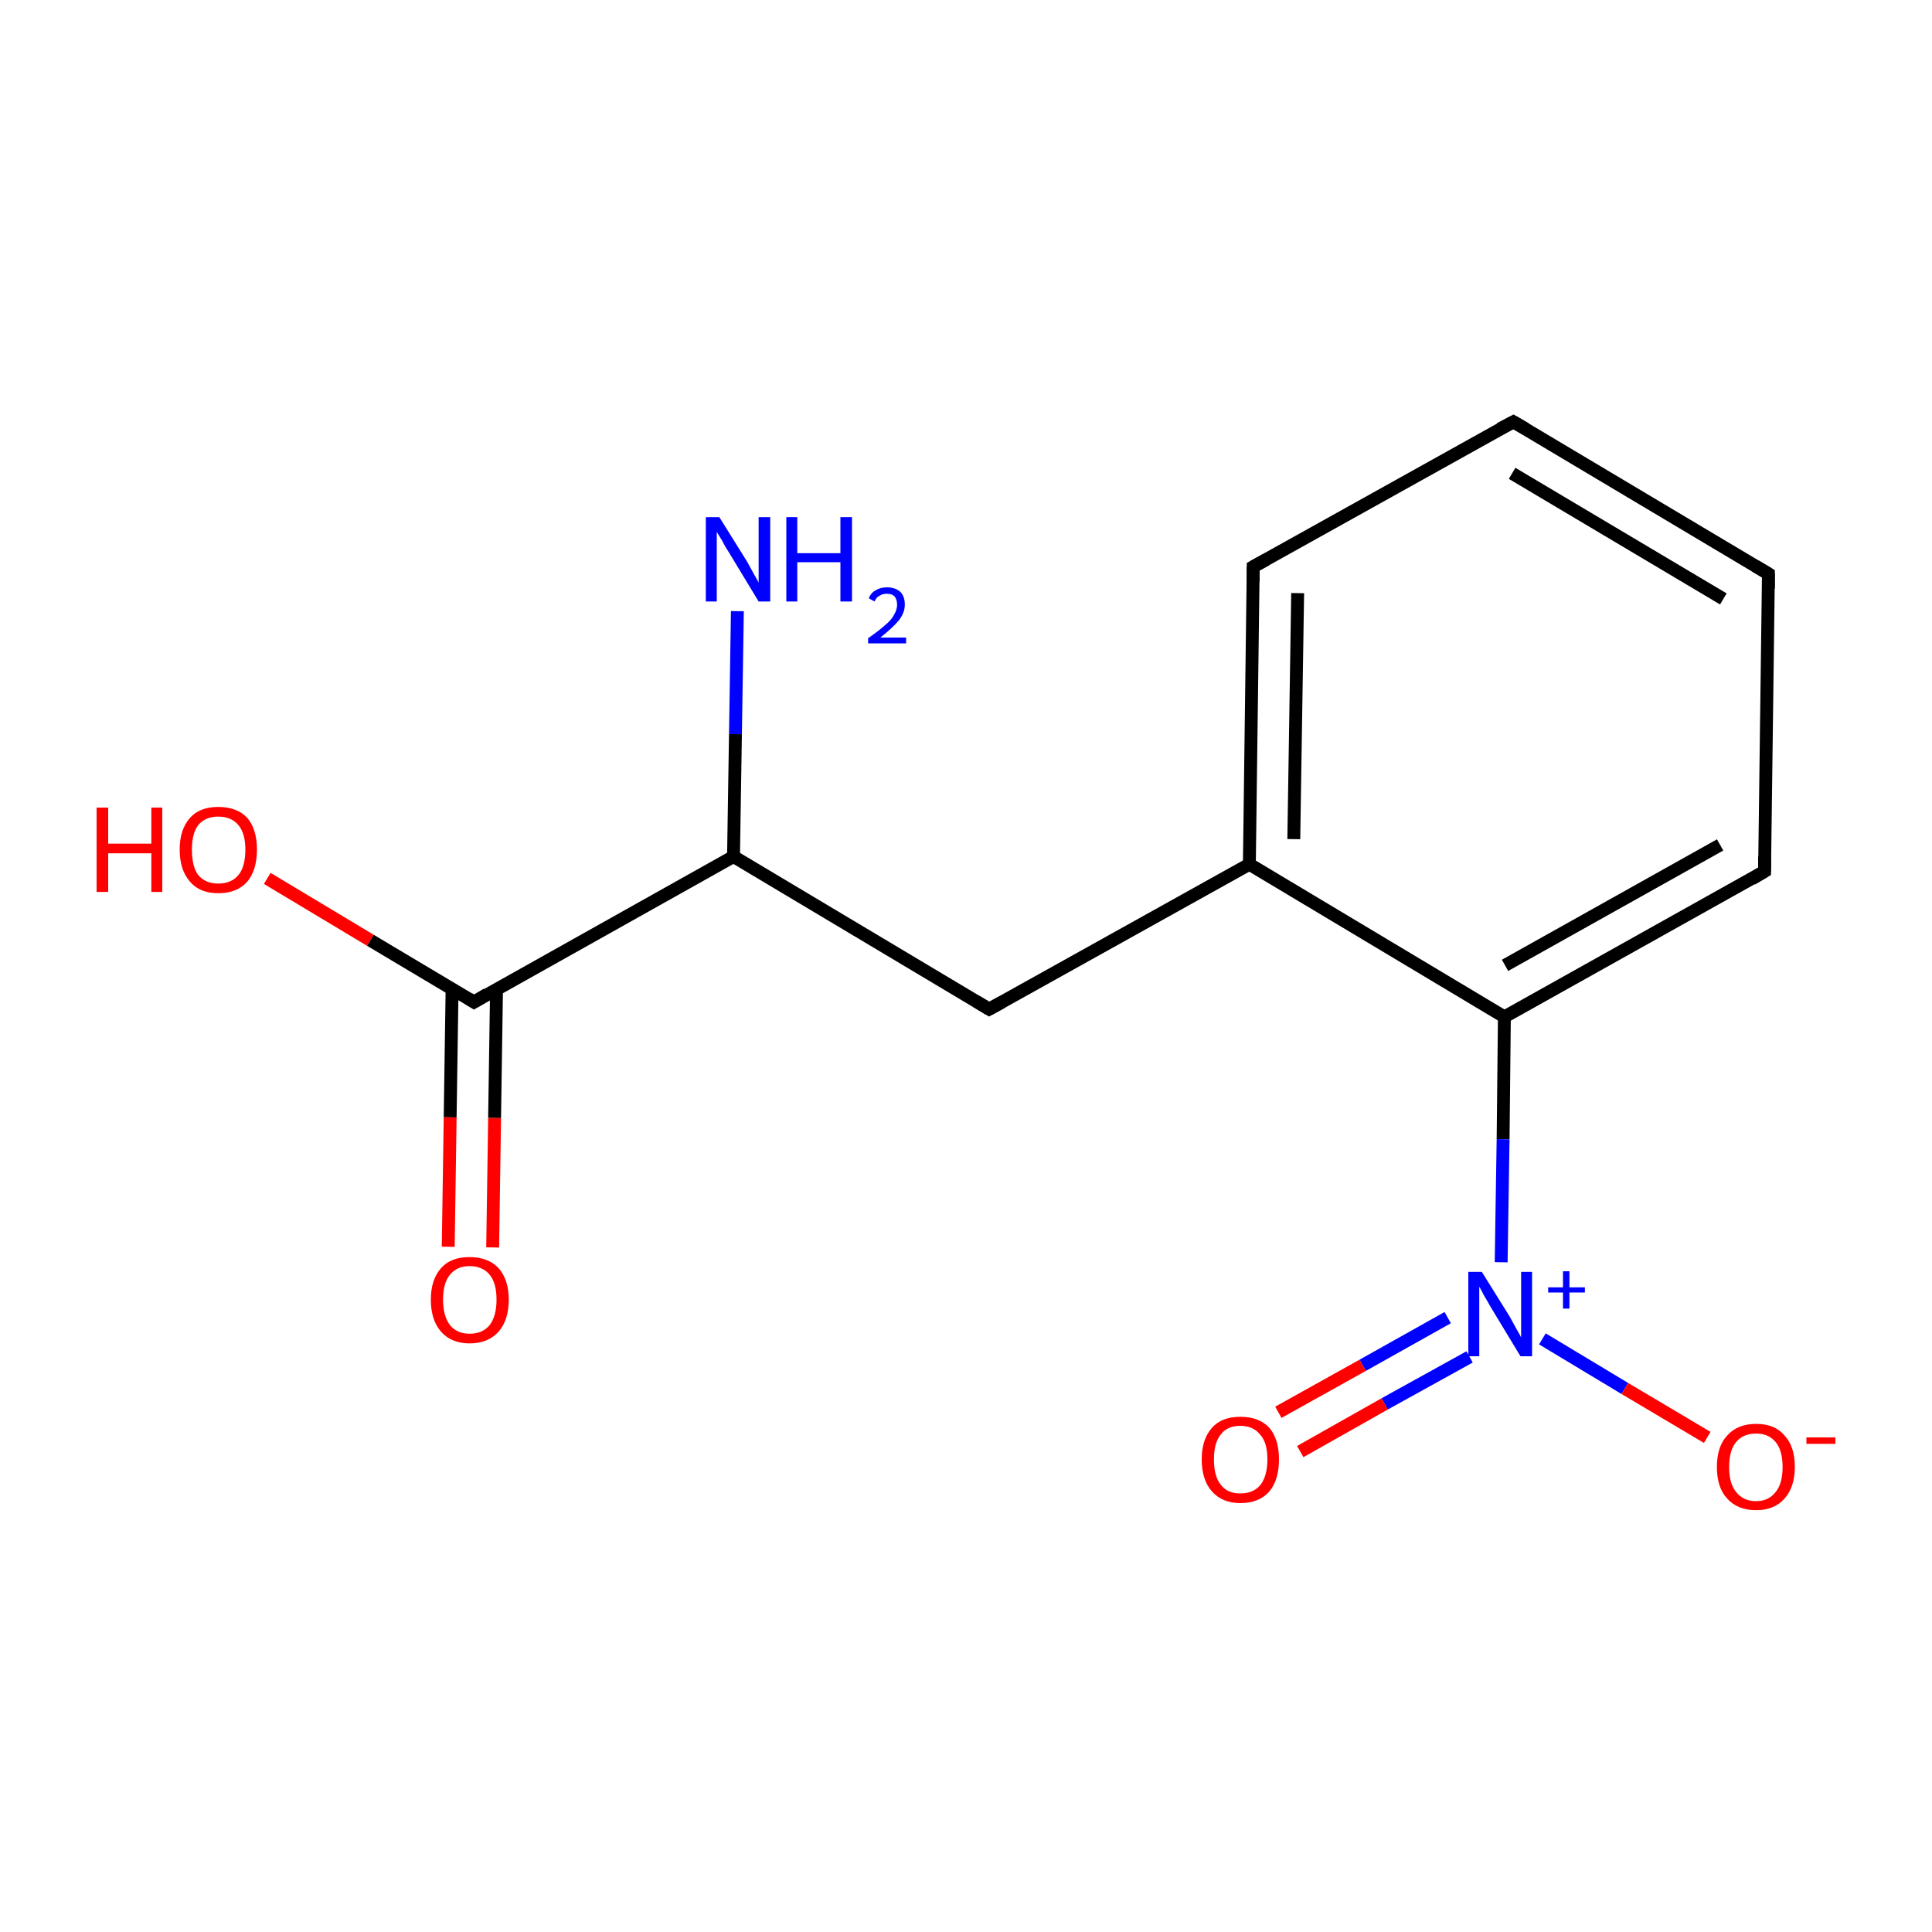 <?xml version='1.0' encoding='iso-8859-1'?>
<svg version='1.1' baseProfile='full'
              xmlns='http://www.w3.org/2000/svg'
                      xmlns:rdkit='http://www.rdkit.org/xml'
                      xmlns:xlink='http://www.w3.org/1999/xlink'
                  xml:space='preserve'
width='300px' height='300px' viewBox='0 0 300 300'>
<!-- END OF HEADER -->
<rect style='opacity:1.0;fill:#FFFFFF;stroke:none' width='300.0' height='300.0' x='0.0' y='0.0'> </rect>
<path class='bond-0 atom-0 atom-1' d='M 114.5,94.9 L 114.2,114.0' style='fill:none;fill-rule:evenodd;stroke:#0000FF;stroke-width:2.0px;stroke-linecap:butt;stroke-linejoin:miter;stroke-opacity:1' />
<path class='bond-0 atom-0 atom-1' d='M 114.2,114.0 L 113.9,133.0' style='fill:none;fill-rule:evenodd;stroke:#000000;stroke-width:2.0px;stroke-linecap:butt;stroke-linejoin:miter;stroke-opacity:1' />
<path class='bond-1 atom-1 atom-2' d='M 113.9,133.0 L 153.6,156.7' style='fill:none;fill-rule:evenodd;stroke:#000000;stroke-width:2.0px;stroke-linecap:butt;stroke-linejoin:miter;stroke-opacity:1' />
<path class='bond-2 atom-2 atom-3' d='M 153.6,156.7 L 194.0,134.2' style='fill:none;fill-rule:evenodd;stroke:#000000;stroke-width:2.0px;stroke-linecap:butt;stroke-linejoin:miter;stroke-opacity:1' />
<path class='bond-3 atom-3 atom-4' d='M 194.0,134.2 L 194.6,88.0' style='fill:none;fill-rule:evenodd;stroke:#000000;stroke-width:2.0px;stroke-linecap:butt;stroke-linejoin:miter;stroke-opacity:1' />
<path class='bond-3 atom-3 atom-4' d='M 200.9,130.3 L 201.5,92.1' style='fill:none;fill-rule:evenodd;stroke:#000000;stroke-width:2.0px;stroke-linecap:butt;stroke-linejoin:miter;stroke-opacity:1' />
<path class='bond-4 atom-4 atom-5' d='M 194.6,88.0 L 235.0,65.5' style='fill:none;fill-rule:evenodd;stroke:#000000;stroke-width:2.0px;stroke-linecap:butt;stroke-linejoin:miter;stroke-opacity:1' />
<path class='bond-5 atom-5 atom-6' d='M 235.0,65.5 L 274.6,89.1' style='fill:none;fill-rule:evenodd;stroke:#000000;stroke-width:2.0px;stroke-linecap:butt;stroke-linejoin:miter;stroke-opacity:1' />
<path class='bond-5 atom-5 atom-6' d='M 234.8,73.5 L 267.6,93.0' style='fill:none;fill-rule:evenodd;stroke:#000000;stroke-width:2.0px;stroke-linecap:butt;stroke-linejoin:miter;stroke-opacity:1' />
<path class='bond-6 atom-6 atom-7' d='M 274.6,89.1 L 274.0,135.3' style='fill:none;fill-rule:evenodd;stroke:#000000;stroke-width:2.0px;stroke-linecap:butt;stroke-linejoin:miter;stroke-opacity:1' />
<path class='bond-7 atom-7 atom-8' d='M 274.0,135.3 L 233.6,157.9' style='fill:none;fill-rule:evenodd;stroke:#000000;stroke-width:2.0px;stroke-linecap:butt;stroke-linejoin:miter;stroke-opacity:1' />
<path class='bond-7 atom-7 atom-8' d='M 267.1,131.2 L 233.7,149.9' style='fill:none;fill-rule:evenodd;stroke:#000000;stroke-width:2.0px;stroke-linecap:butt;stroke-linejoin:miter;stroke-opacity:1' />
<path class='bond-8 atom-8 atom-9' d='M 233.6,157.9 L 233.4,176.9' style='fill:none;fill-rule:evenodd;stroke:#000000;stroke-width:2.0px;stroke-linecap:butt;stroke-linejoin:miter;stroke-opacity:1' />
<path class='bond-8 atom-8 atom-9' d='M 233.4,176.9 L 233.1,196.0' style='fill:none;fill-rule:evenodd;stroke:#0000FF;stroke-width:2.0px;stroke-linecap:butt;stroke-linejoin:miter;stroke-opacity:1' />
<path class='bond-9 atom-9 atom-10' d='M 224.8,204.6 L 211.6,212.0' style='fill:none;fill-rule:evenodd;stroke:#0000FF;stroke-width:2.0px;stroke-linecap:butt;stroke-linejoin:miter;stroke-opacity:1' />
<path class='bond-9 atom-9 atom-10' d='M 211.6,212.0 L 198.5,219.3' style='fill:none;fill-rule:evenodd;stroke:#FF0000;stroke-width:2.0px;stroke-linecap:butt;stroke-linejoin:miter;stroke-opacity:1' />
<path class='bond-9 atom-9 atom-10' d='M 228.2,210.7 L 215.0,218.0' style='fill:none;fill-rule:evenodd;stroke:#0000FF;stroke-width:2.0px;stroke-linecap:butt;stroke-linejoin:miter;stroke-opacity:1' />
<path class='bond-9 atom-9 atom-10' d='M 215.0,218.0 L 201.9,225.4' style='fill:none;fill-rule:evenodd;stroke:#FF0000;stroke-width:2.0px;stroke-linecap:butt;stroke-linejoin:miter;stroke-opacity:1' />
<path class='bond-10 atom-9 atom-11' d='M 239.5,207.9 L 252.3,215.6' style='fill:none;fill-rule:evenodd;stroke:#0000FF;stroke-width:2.0px;stroke-linecap:butt;stroke-linejoin:miter;stroke-opacity:1' />
<path class='bond-10 atom-9 atom-11' d='M 252.3,215.6 L 265.1,223.2' style='fill:none;fill-rule:evenodd;stroke:#FF0000;stroke-width:2.0px;stroke-linecap:butt;stroke-linejoin:miter;stroke-opacity:1' />
<path class='bond-11 atom-1 atom-12' d='M 113.9,133.0 L 73.6,155.6' style='fill:none;fill-rule:evenodd;stroke:#000000;stroke-width:2.0px;stroke-linecap:butt;stroke-linejoin:miter;stroke-opacity:1' />
<path class='bond-12 atom-12 atom-13' d='M 70.2,153.5 L 69.9,173.5' style='fill:none;fill-rule:evenodd;stroke:#000000;stroke-width:2.0px;stroke-linecap:butt;stroke-linejoin:miter;stroke-opacity:1' />
<path class='bond-12 atom-12 atom-13' d='M 69.9,173.5 L 69.6,193.6' style='fill:none;fill-rule:evenodd;stroke:#FF0000;stroke-width:2.0px;stroke-linecap:butt;stroke-linejoin:miter;stroke-opacity:1' />
<path class='bond-12 atom-12 atom-13' d='M 77.1,153.6 L 76.8,173.6' style='fill:none;fill-rule:evenodd;stroke:#000000;stroke-width:2.0px;stroke-linecap:butt;stroke-linejoin:miter;stroke-opacity:1' />
<path class='bond-12 atom-12 atom-13' d='M 76.8,173.6 L 76.5,193.7' style='fill:none;fill-rule:evenodd;stroke:#FF0000;stroke-width:2.0px;stroke-linecap:butt;stroke-linejoin:miter;stroke-opacity:1' />
<path class='bond-13 atom-12 atom-14' d='M 73.6,155.6 L 57.5,146.0' style='fill:none;fill-rule:evenodd;stroke:#000000;stroke-width:2.0px;stroke-linecap:butt;stroke-linejoin:miter;stroke-opacity:1' />
<path class='bond-13 atom-12 atom-14' d='M 57.5,146.0 L 41.5,136.4' style='fill:none;fill-rule:evenodd;stroke:#FF0000;stroke-width:2.0px;stroke-linecap:butt;stroke-linejoin:miter;stroke-opacity:1' />
<path class='bond-14 atom-8 atom-3' d='M 233.6,157.9 L 194.0,134.2' style='fill:none;fill-rule:evenodd;stroke:#000000;stroke-width:2.0px;stroke-linecap:butt;stroke-linejoin:miter;stroke-opacity:1' />
<path d='M 151.6,155.5 L 153.6,156.7 L 155.6,155.6' style='fill:none;stroke:#000000;stroke-width:2.0px;stroke-linecap:butt;stroke-linejoin:miter;stroke-miterlimit:10;stroke-opacity:1;' />
<path d='M 194.6,90.3 L 194.6,88.0 L 196.6,86.9' style='fill:none;stroke:#000000;stroke-width:2.0px;stroke-linecap:butt;stroke-linejoin:miter;stroke-miterlimit:10;stroke-opacity:1;' />
<path d='M 232.9,66.6 L 235.0,65.5 L 236.9,66.6' style='fill:none;stroke:#000000;stroke-width:2.0px;stroke-linecap:butt;stroke-linejoin:miter;stroke-miterlimit:10;stroke-opacity:1;' />
<path d='M 272.6,87.9 L 274.6,89.1 L 274.6,91.4' style='fill:none;stroke:#000000;stroke-width:2.0px;stroke-linecap:butt;stroke-linejoin:miter;stroke-miterlimit:10;stroke-opacity:1;' />
<path d='M 274.0,133.0 L 274.0,135.3 L 272.0,136.5' style='fill:none;stroke:#000000;stroke-width:2.0px;stroke-linecap:butt;stroke-linejoin:miter;stroke-miterlimit:10;stroke-opacity:1;' />
<path d='M 75.6,154.4 L 73.6,155.6 L 72.8,155.1' style='fill:none;stroke:#000000;stroke-width:2.0px;stroke-linecap:butt;stroke-linejoin:miter;stroke-miterlimit:10;stroke-opacity:1;' />
<path class='atom-0' d='M 111.7 80.3
L 116.0 87.2
Q 116.4 87.9, 117.1 89.2
Q 117.8 90.4, 117.8 90.5
L 117.8 80.3
L 119.6 80.3
L 119.6 93.4
L 117.8 93.4
L 113.2 85.8
Q 112.6 84.9, 112.1 83.9
Q 111.5 82.9, 111.3 82.6
L 111.3 93.4
L 109.6 93.4
L 109.6 80.3
L 111.7 80.3
' fill='#0000FF'/>
<path class='atom-0' d='M 122.1 80.3
L 123.8 80.3
L 123.8 85.9
L 130.5 85.9
L 130.5 80.3
L 132.3 80.3
L 132.3 93.4
L 130.5 93.4
L 130.5 87.3
L 123.8 87.3
L 123.8 93.4
L 122.1 93.4
L 122.1 80.3
' fill='#0000FF'/>
<path class='atom-0' d='M 134.9 92.9
Q 135.2 92.1, 135.9 91.7
Q 136.7 91.2, 137.7 91.2
Q 139.0 91.2, 139.8 91.9
Q 140.5 92.6, 140.5 93.9
Q 140.5 95.1, 139.6 96.3
Q 138.6 97.5, 136.7 99.0
L 140.7 99.0
L 140.7 99.9
L 134.8 99.9
L 134.8 99.1
Q 136.4 98.0, 137.4 97.1
Q 138.4 96.3, 138.8 95.5
Q 139.3 94.7, 139.3 93.9
Q 139.3 93.1, 138.9 92.6
Q 138.5 92.2, 137.7 92.2
Q 137.0 92.2, 136.6 92.5
Q 136.1 92.7, 135.8 93.4
L 134.9 92.9
' fill='#0000FF'/>
<path class='atom-9' d='M 230.1 197.5
L 234.4 204.4
Q 234.8 205.1, 235.5 206.4
Q 236.2 207.6, 236.2 207.7
L 236.2 197.5
L 237.9 197.5
L 237.9 210.6
L 236.1 210.6
L 231.5 203.0
Q 231.0 202.1, 230.4 201.1
Q 229.9 200.1, 229.7 199.8
L 229.7 210.6
L 228.0 210.6
L 228.0 197.5
L 230.1 197.5
' fill='#0000FF'/>
<path class='atom-9' d='M 240.4 199.9
L 242.7 199.9
L 242.7 197.4
L 243.7 197.4
L 243.7 199.9
L 246.1 199.9
L 246.1 200.7
L 243.7 200.7
L 243.7 203.2
L 242.7 203.2
L 242.7 200.7
L 240.4 200.7
L 240.4 199.9
' fill='#0000FF'/>
<path class='atom-10' d='M 186.6 226.6
Q 186.6 223.5, 188.2 221.7
Q 189.7 220.0, 192.6 220.0
Q 195.5 220.0, 197.1 221.7
Q 198.6 223.5, 198.6 226.6
Q 198.6 229.8, 197.1 231.6
Q 195.5 233.4, 192.6 233.4
Q 189.8 233.4, 188.2 231.6
Q 186.6 229.8, 186.6 226.6
M 192.6 231.9
Q 194.6 231.9, 195.7 230.6
Q 196.8 229.2, 196.8 226.6
Q 196.8 224.0, 195.7 222.8
Q 194.6 221.4, 192.6 221.4
Q 190.6 221.4, 189.6 222.7
Q 188.5 224.0, 188.5 226.6
Q 188.5 229.3, 189.6 230.6
Q 190.6 231.9, 192.6 231.9
' fill='#FF0000'/>
<path class='atom-11' d='M 266.6 227.8
Q 266.6 224.6, 268.2 222.9
Q 269.8 221.1, 272.7 221.1
Q 275.6 221.1, 277.1 222.9
Q 278.7 224.6, 278.7 227.8
Q 278.7 230.9, 277.1 232.7
Q 275.5 234.5, 272.7 234.5
Q 269.8 234.5, 268.2 232.7
Q 266.6 231.0, 266.6 227.8
M 272.7 233.1
Q 274.6 233.1, 275.7 231.7
Q 276.8 230.4, 276.8 227.8
Q 276.8 225.2, 275.7 223.9
Q 274.6 222.6, 272.7 222.6
Q 270.7 222.6, 269.6 223.9
Q 268.5 225.2, 268.5 227.8
Q 268.5 230.4, 269.6 231.7
Q 270.7 233.1, 272.7 233.1
' fill='#FF0000'/>
<path class='atom-11' d='M 280.5 223.2
L 285.0 223.2
L 285.0 224.2
L 280.5 224.2
L 280.5 223.2
' fill='#FF0000'/>
<path class='atom-13' d='M 66.9 201.8
Q 66.9 198.7, 68.5 196.9
Q 70.0 195.2, 72.9 195.2
Q 75.8 195.2, 77.4 196.9
Q 79.0 198.7, 79.0 201.8
Q 79.0 205.0, 77.4 206.8
Q 75.8 208.6, 72.9 208.6
Q 70.1 208.6, 68.5 206.8
Q 66.9 205.0, 66.9 201.8
M 72.9 207.1
Q 74.9 207.1, 76.0 205.8
Q 77.1 204.4, 77.1 201.8
Q 77.1 199.2, 76.0 197.9
Q 74.9 196.6, 72.9 196.6
Q 71.0 196.6, 69.9 197.9
Q 68.8 199.2, 68.8 201.8
Q 68.8 204.4, 69.9 205.8
Q 71.0 207.1, 72.9 207.1
' fill='#FF0000'/>
<path class='atom-14' d='M 15.0 125.4
L 16.8 125.4
L 16.8 131.0
L 23.5 131.0
L 23.5 125.4
L 25.2 125.4
L 25.2 138.5
L 23.5 138.5
L 23.5 132.5
L 16.8 132.5
L 16.8 138.5
L 15.0 138.5
L 15.0 125.4
' fill='#FF0000'/>
<path class='atom-14' d='M 27.9 131.9
Q 27.9 128.8, 29.5 127.0
Q 31.0 125.3, 33.9 125.3
Q 36.8 125.3, 38.4 127.0
Q 39.9 128.8, 39.9 131.9
Q 39.9 135.1, 38.4 136.9
Q 36.8 138.7, 33.9 138.7
Q 31.0 138.7, 29.5 136.9
Q 27.9 135.1, 27.9 131.9
M 33.9 137.2
Q 35.9 137.2, 37.0 135.9
Q 38.1 134.6, 38.1 131.9
Q 38.1 129.4, 37.0 128.1
Q 35.9 126.8, 33.9 126.8
Q 31.9 126.8, 30.8 128.1
Q 29.8 129.4, 29.8 131.9
Q 29.8 134.6, 30.8 135.9
Q 31.9 137.2, 33.9 137.2
' fill='#FF0000'/>
</svg>

